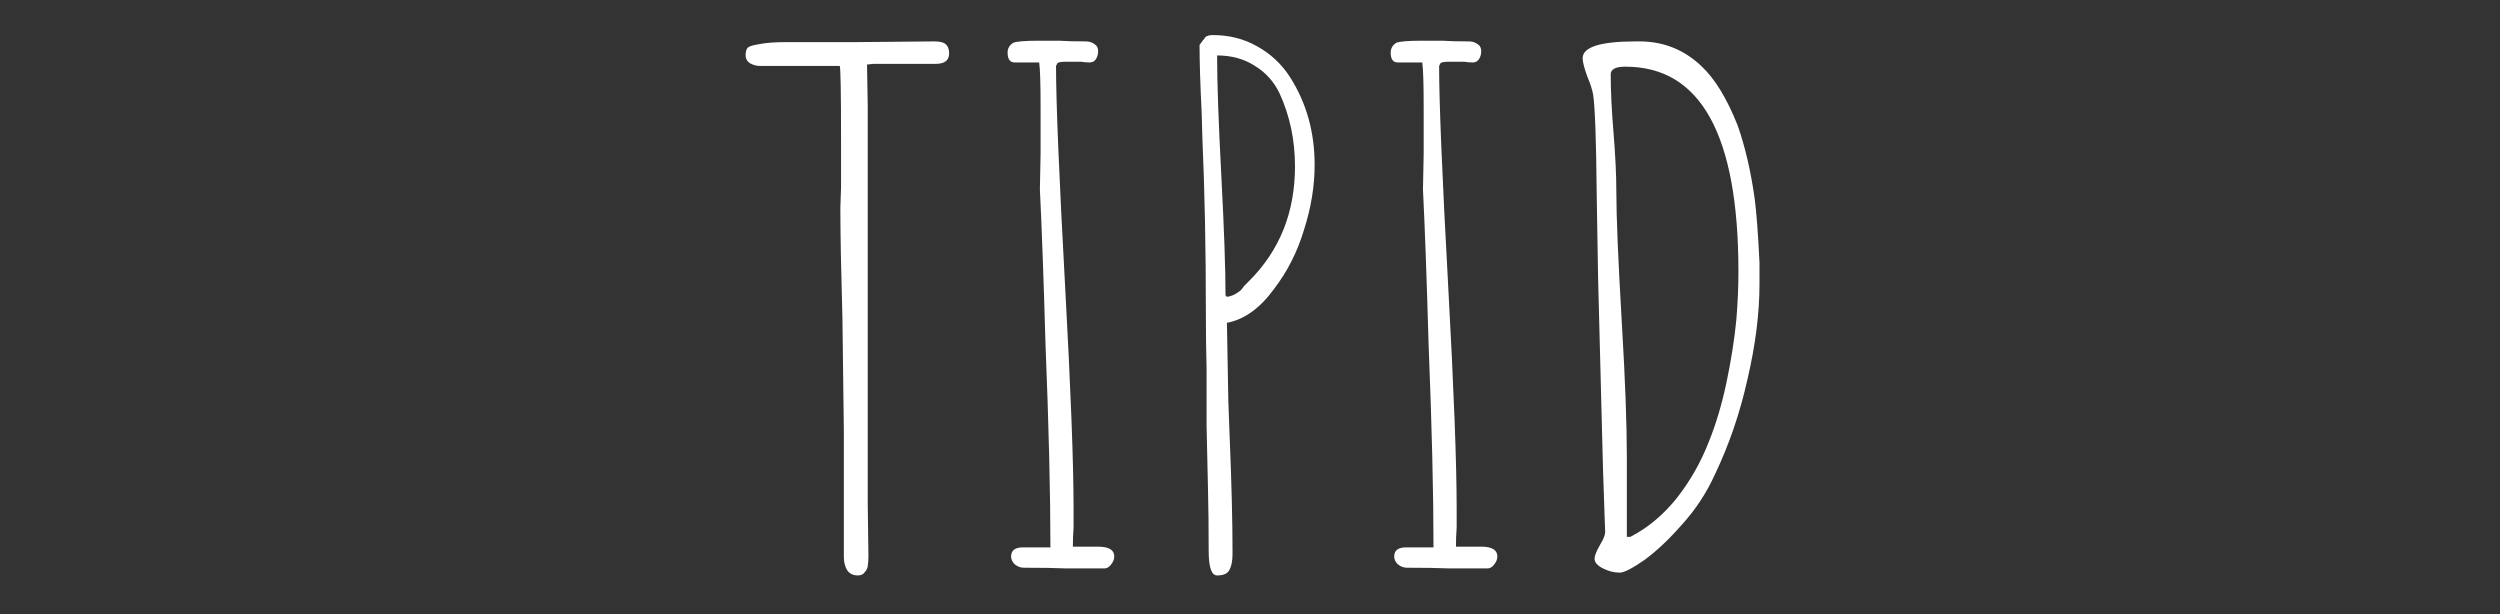 <svg width="285" height="70" viewBox="0 0 285 70" fill="none" xmlns="http://www.w3.org/2000/svg">
<rect x="0" y="0" width="285" height="70" fill="#333333" stroke="none"/>
<path d="M97.8 65.6C97.267 65.6 96.867 65.413 96.6 65.04C96.333 64.613 96.2 64.107 96.2 63.52V56.4V49.28L96.04 36.48C95.88 30.773 95.8 26.507 95.8 23.68L95.88 21.36V16.16C95.88 10.4 95.827 7.52 95.72 7.52H86.68C86.253 7.52 85.853 7.413 85.48 7.2C85.16 6.987 85 6.693 85 6.32C85 5.893 85.08 5.6 85.24 5.44C85.4 5.28 85.827 5.147 86.52 5.04C87.267 4.88 88.333 4.8 89.72 4.8H97.72L106.52 4.72C107.16 4.72 107.587 4.827 107.8 5.04C108.067 5.253 108.2 5.6 108.2 6.08C108.2 6.88 107.693 7.28 106.68 7.28H103.08H99.56L98.84 7.36L98.92 12V18.24V50.72V57.36L99 63.28V63.44C99 63.867 98.973 64.24 98.92 64.56C98.867 64.827 98.76 65.04 98.6 65.2C98.44 65.467 98.173 65.6 97.8 65.6Z" fill="white"/>
<path d="M121.587 64.8C120.307 64.747 118.68 64.72 116.707 64.72C116.334 64.72 115.987 64.587 115.667 64.32C115.4 64.053 115.267 63.76 115.267 63.44C115.267 62.747 115.72 62.4 116.627 62.4H119.747C119.747 56.267 119.56 48.533 119.187 39.2C118.974 31.733 118.76 25.867 118.547 21.6L118.627 17.52V12.24C118.627 9.573 118.574 7.867 118.467 7.12H115.667C115.134 7.12 114.867 6.747 114.867 6C114.867 5.52 115.08 5.147 115.507 4.88C115.88 4.72 116.867 4.64 118.467 4.64H120.707C121.507 4.693 122.52 4.72 123.747 4.72C124.174 4.72 124.52 4.827 124.787 5.04C125.054 5.2 125.187 5.467 125.187 5.84C125.187 6.16 125.107 6.453 124.947 6.72C124.787 6.987 124.547 7.12 124.227 7.12C123.854 7.12 123.534 7.093 123.267 7.04H122.307H121.507C120.974 7.04 120.654 7.093 120.547 7.2L120.387 7.52C120.387 11.68 120.734 20.08 121.427 32.72C122.067 44.4 122.387 52.8 122.387 57.92V60.16C122.334 60.853 122.307 61.573 122.307 62.32H125.187C126.414 62.32 127.027 62.693 127.027 63.44C127.027 63.76 126.894 64.08 126.627 64.4C126.414 64.667 126.174 64.8 125.907 64.8H121.587Z" fill="white"/>
<path d="M138.749 65.6C138.109 65.6 137.789 64.667 137.789 62.8C137.789 60.133 137.763 57.76 137.709 55.68L137.549 48.48V42C137.496 40.08 137.469 37.92 137.469 35.52C137.469 28.373 137.336 21.76 137.069 15.68L136.989 12.8C136.829 9.653 136.749 7.093 136.749 5.12L136.989 4.8C137.043 4.693 137.149 4.56 137.309 4.4C137.363 4.24 137.496 4.133 137.709 4.08C137.816 4.027 138.003 4 138.269 4C140.136 4 141.816 4.427 143.309 5.28C144.856 6.133 146.109 7.307 147.069 8.8C148.936 11.733 149.869 15.067 149.869 18.8C149.869 21.2 149.469 23.653 148.669 26.16C147.923 28.667 146.776 30.933 145.229 32.96C143.629 35.147 141.843 36.427 139.869 36.8L140.029 45.68L140.189 50C140.403 55.12 140.509 59.493 140.509 63.12C140.509 63.973 140.376 64.613 140.109 65.04C139.896 65.413 139.443 65.6 138.749 65.6ZM139.869 33.84C140.349 33.787 140.829 33.573 141.309 33.2C141.416 33.147 141.603 32.933 141.869 32.56C141.869 32.56 142.056 32.373 142.429 32C145.896 28.533 147.629 24.187 147.629 18.96C147.629 15.973 147.043 13.2 145.869 10.64C145.229 9.307 144.296 8.267 143.069 7.52C141.843 6.72 140.403 6.32 138.749 6.32C138.749 9.36 138.909 13.92 139.229 20C139.549 26.08 139.709 30.64 139.709 33.68L139.869 33.84Z" fill="white"/>
<path d="M165.259 64.8C163.979 64.747 162.352 64.72 160.379 64.72C160.005 64.72 159.659 64.587 159.339 64.32C159.072 64.053 158.939 63.76 158.939 63.44C158.939 62.747 159.392 62.4 160.299 62.4H163.419C163.419 56.267 163.232 48.533 162.859 39.2C162.645 31.733 162.432 25.867 162.219 21.6L162.299 17.52V12.24C162.299 9.573 162.245 7.867 162.139 7.12H159.339C158.805 7.12 158.539 6.747 158.539 6C158.539 5.52 158.752 5.147 159.179 4.88C159.552 4.72 160.539 4.64 162.139 4.64H164.379C165.179 4.693 166.192 4.72 167.419 4.72C167.845 4.72 168.192 4.827 168.459 5.04C168.725 5.2 168.859 5.467 168.859 5.84C168.859 6.16 168.779 6.453 168.619 6.72C168.459 6.987 168.219 7.12 167.899 7.12C167.525 7.12 167.205 7.093 166.939 7.04H165.979H165.179C164.645 7.04 164.325 7.093 164.219 7.2L164.059 7.52C164.059 11.68 164.405 20.08 165.099 32.72C165.739 44.4 166.059 52.8 166.059 57.92V60.16C166.005 60.853 165.979 61.573 165.979 62.32H168.859C170.085 62.32 170.699 62.693 170.699 63.44C170.699 63.76 170.565 64.08 170.299 64.4C170.085 64.667 169.845 64.8 169.579 64.8H165.259Z" fill="white"/>
<path d="M184.661 65.28C184.021 65.28 183.381 65.12 182.741 64.8C182.101 64.48 181.781 64.107 181.781 63.68C181.781 63.36 181.995 62.827 182.421 62.08C182.848 61.387 183.035 60.853 182.981 60.48L182.741 53.44L182.181 31.6L182.021 21.92C181.968 16 181.835 12.293 181.621 10.8C181.515 10.213 181.301 9.547 180.981 8.8C180.608 7.787 180.421 7.067 180.421 6.64C180.421 5.36 182.448 4.72 186.501 4.72H186.901C189.621 4.72 191.968 5.653 193.941 7.52C195.488 8.96 196.875 11.227 198.101 14.32C198.955 16.773 199.595 19.52 200.021 22.56C200.235 24.16 200.421 26.613 200.581 29.92V32.4C200.581 35.707 200.128 39.307 199.221 43.2C198.368 47.04 197.141 50.64 195.541 54C194.581 56.133 193.328 58.053 191.781 59.76C190.288 61.467 188.848 62.827 187.461 63.84C186.075 64.8 185.141 65.28 184.661 65.28ZM185.861 61.2C187.835 60.187 189.595 58.72 191.141 56.8C192.688 54.827 193.915 52.667 194.821 50.32C195.621 48.347 196.288 46.107 196.821 43.6C197.355 41.04 197.728 38.667 197.941 36.48C198.101 34.56 198.181 32.72 198.181 30.96C198.181 15.387 193.888 7.6 185.301 7.6C184.181 7.6 183.621 7.893 183.621 8.48C183.621 10.347 183.728 12.56 183.941 15.12C184.155 17.733 184.261 19.947 184.261 21.76C184.261 24.693 184.475 29.787 184.901 37.04C185.275 43.333 185.461 48.4 185.461 52.24V61.2H185.861Z" fill="white"/>
</svg>
